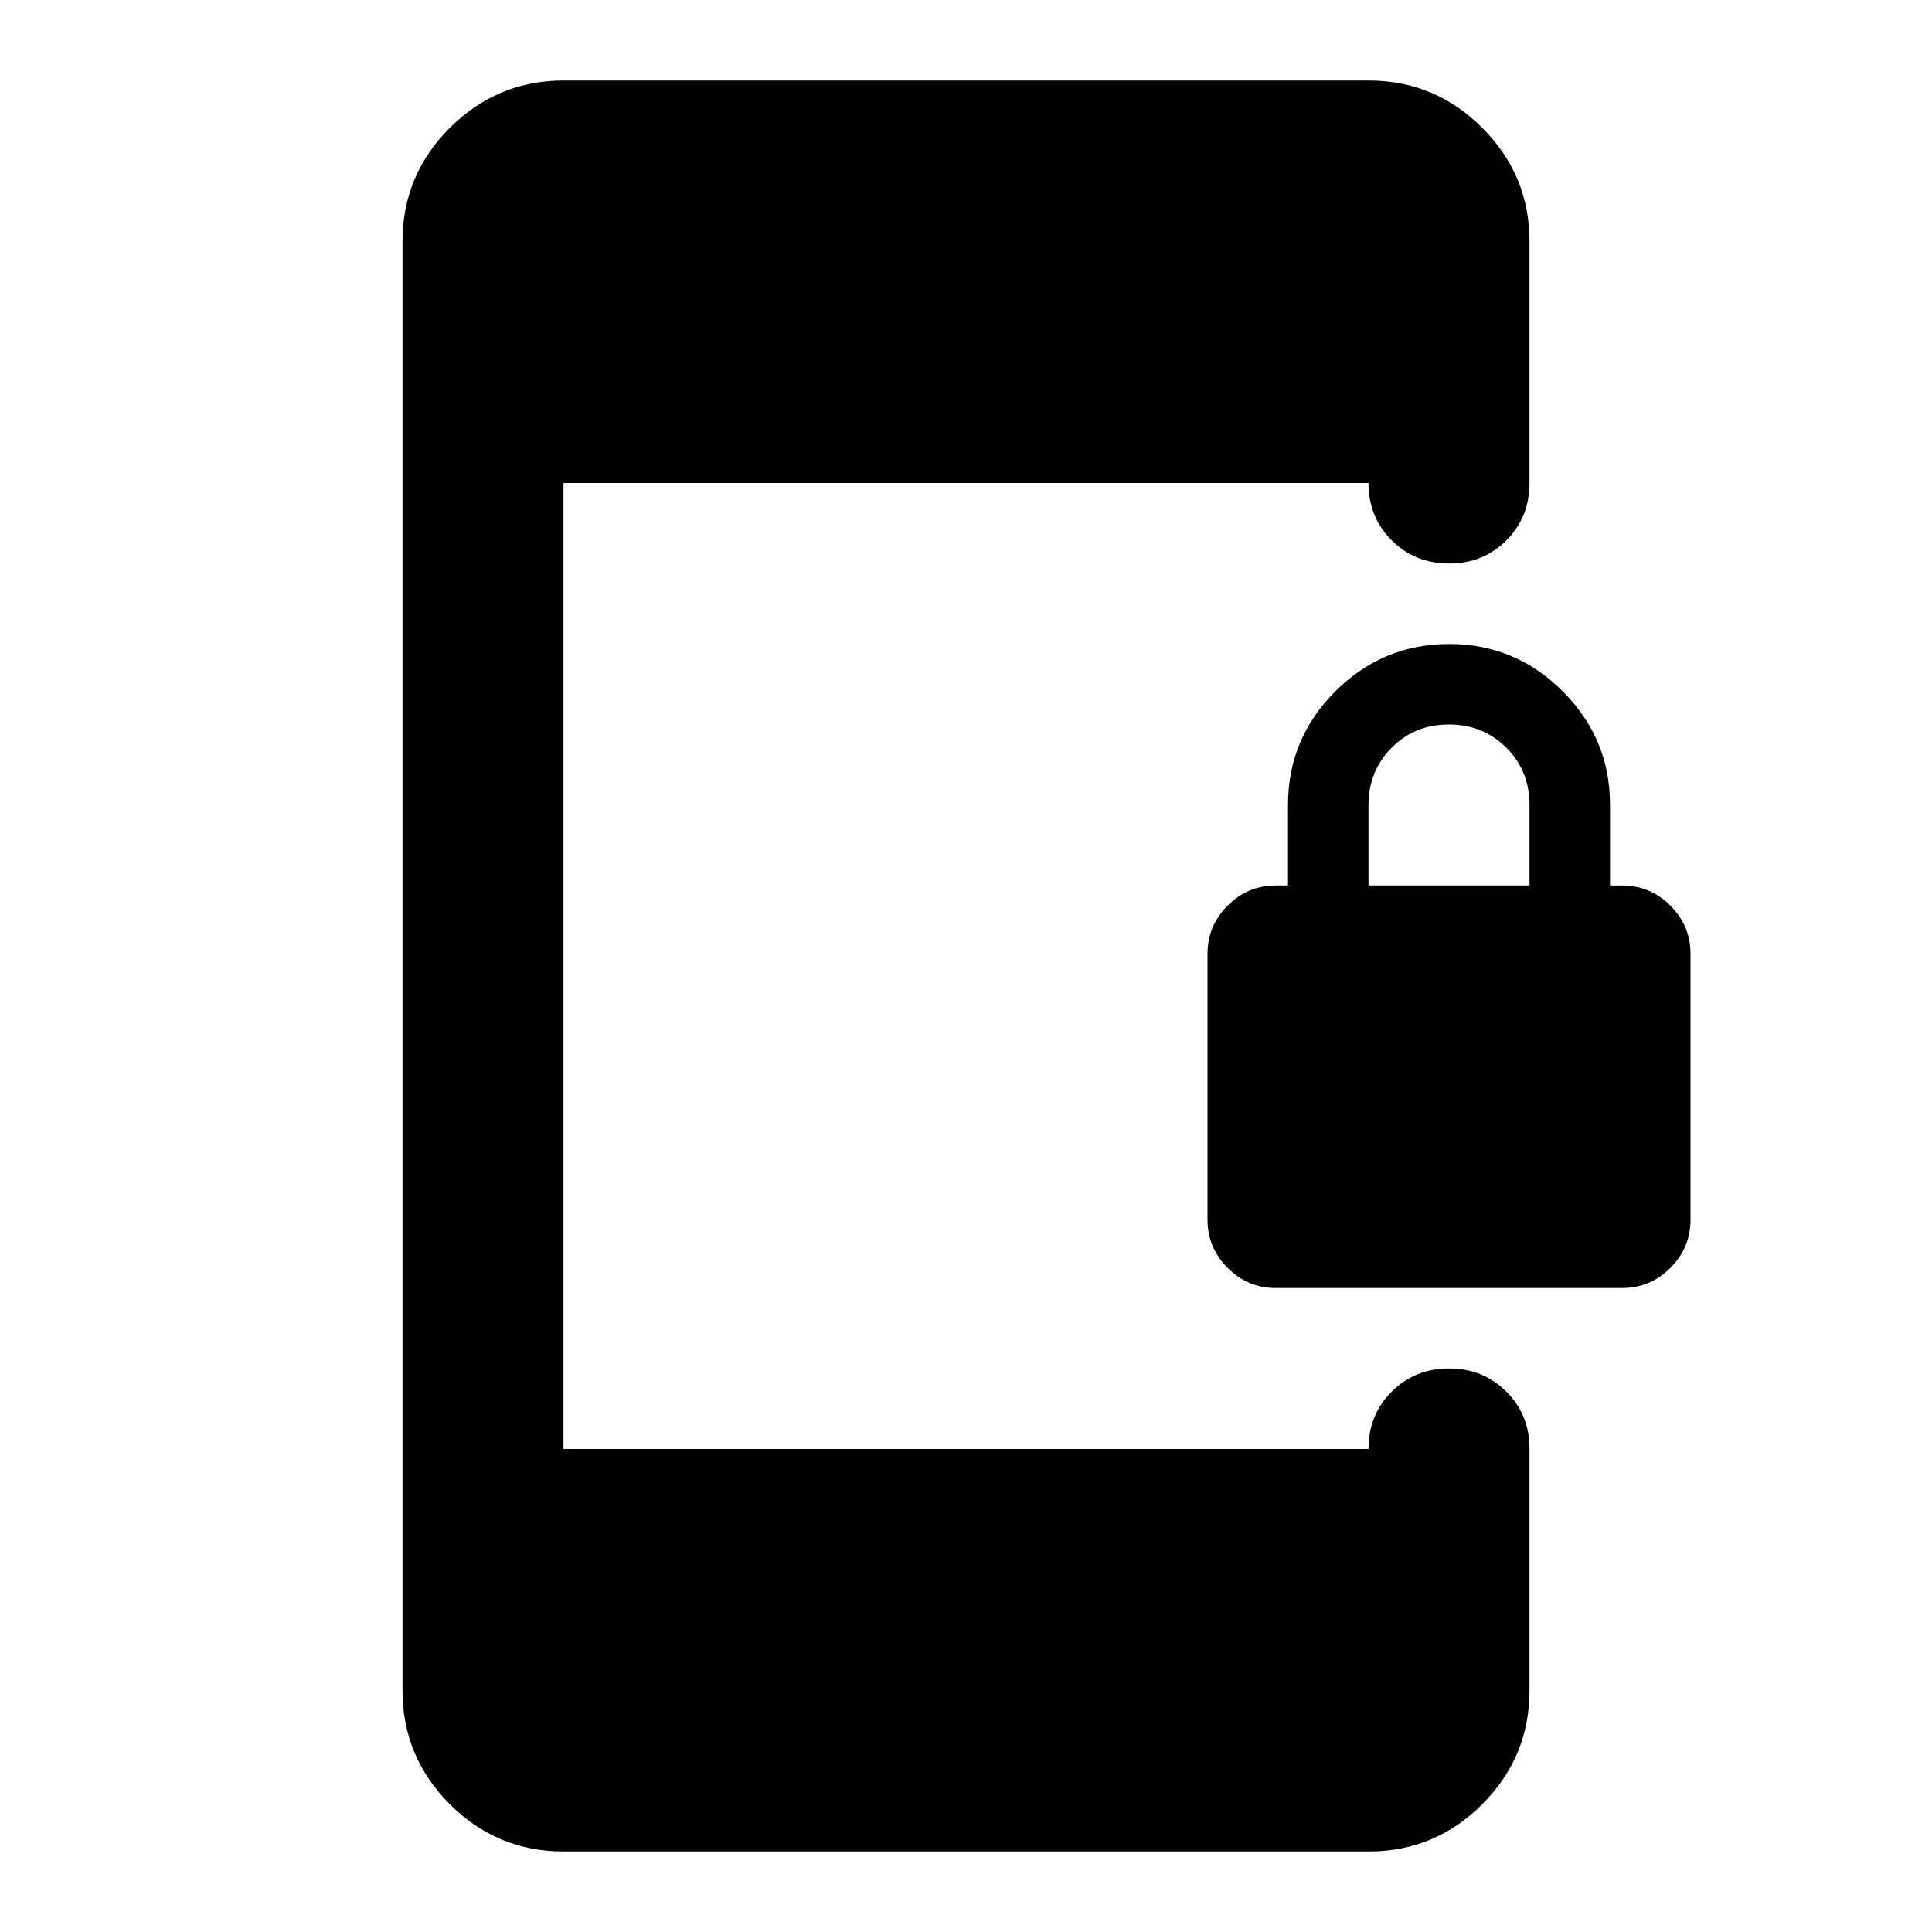 <svg xmlns="http://www.w3.org/2000/svg" xmlns:xlink="http://www.w3.org/1999/xlink" width="24" height="24" viewBox="0 0 24 24"><path fill="currentColor" d="M15.85 16q-.35 0-.6-.25t-.25-.6v-3.3q0-.35.25-.6t.6-.25H16v-1q0-.825.588-1.412T18 8t1.413.588T20 10v1h.15q.35 0 .6.25t.25.6v3.3q0 .35-.25.6t-.6.25zM17 11h2v-1q0-.425-.288-.712T18 9t-.712.288T17 10zM7 23q-.825 0-1.412-.587T5 21V3q0-.825.588-1.412T7 1h10q.825 0 1.413.588T19 3v3q0 .425-.288.713T18 7t-.712-.288T17 6H7v12h10q0-.425.288-.712T18 17t.713.288T19 18v3q0 .825-.587 1.413T17 23z"/></svg>